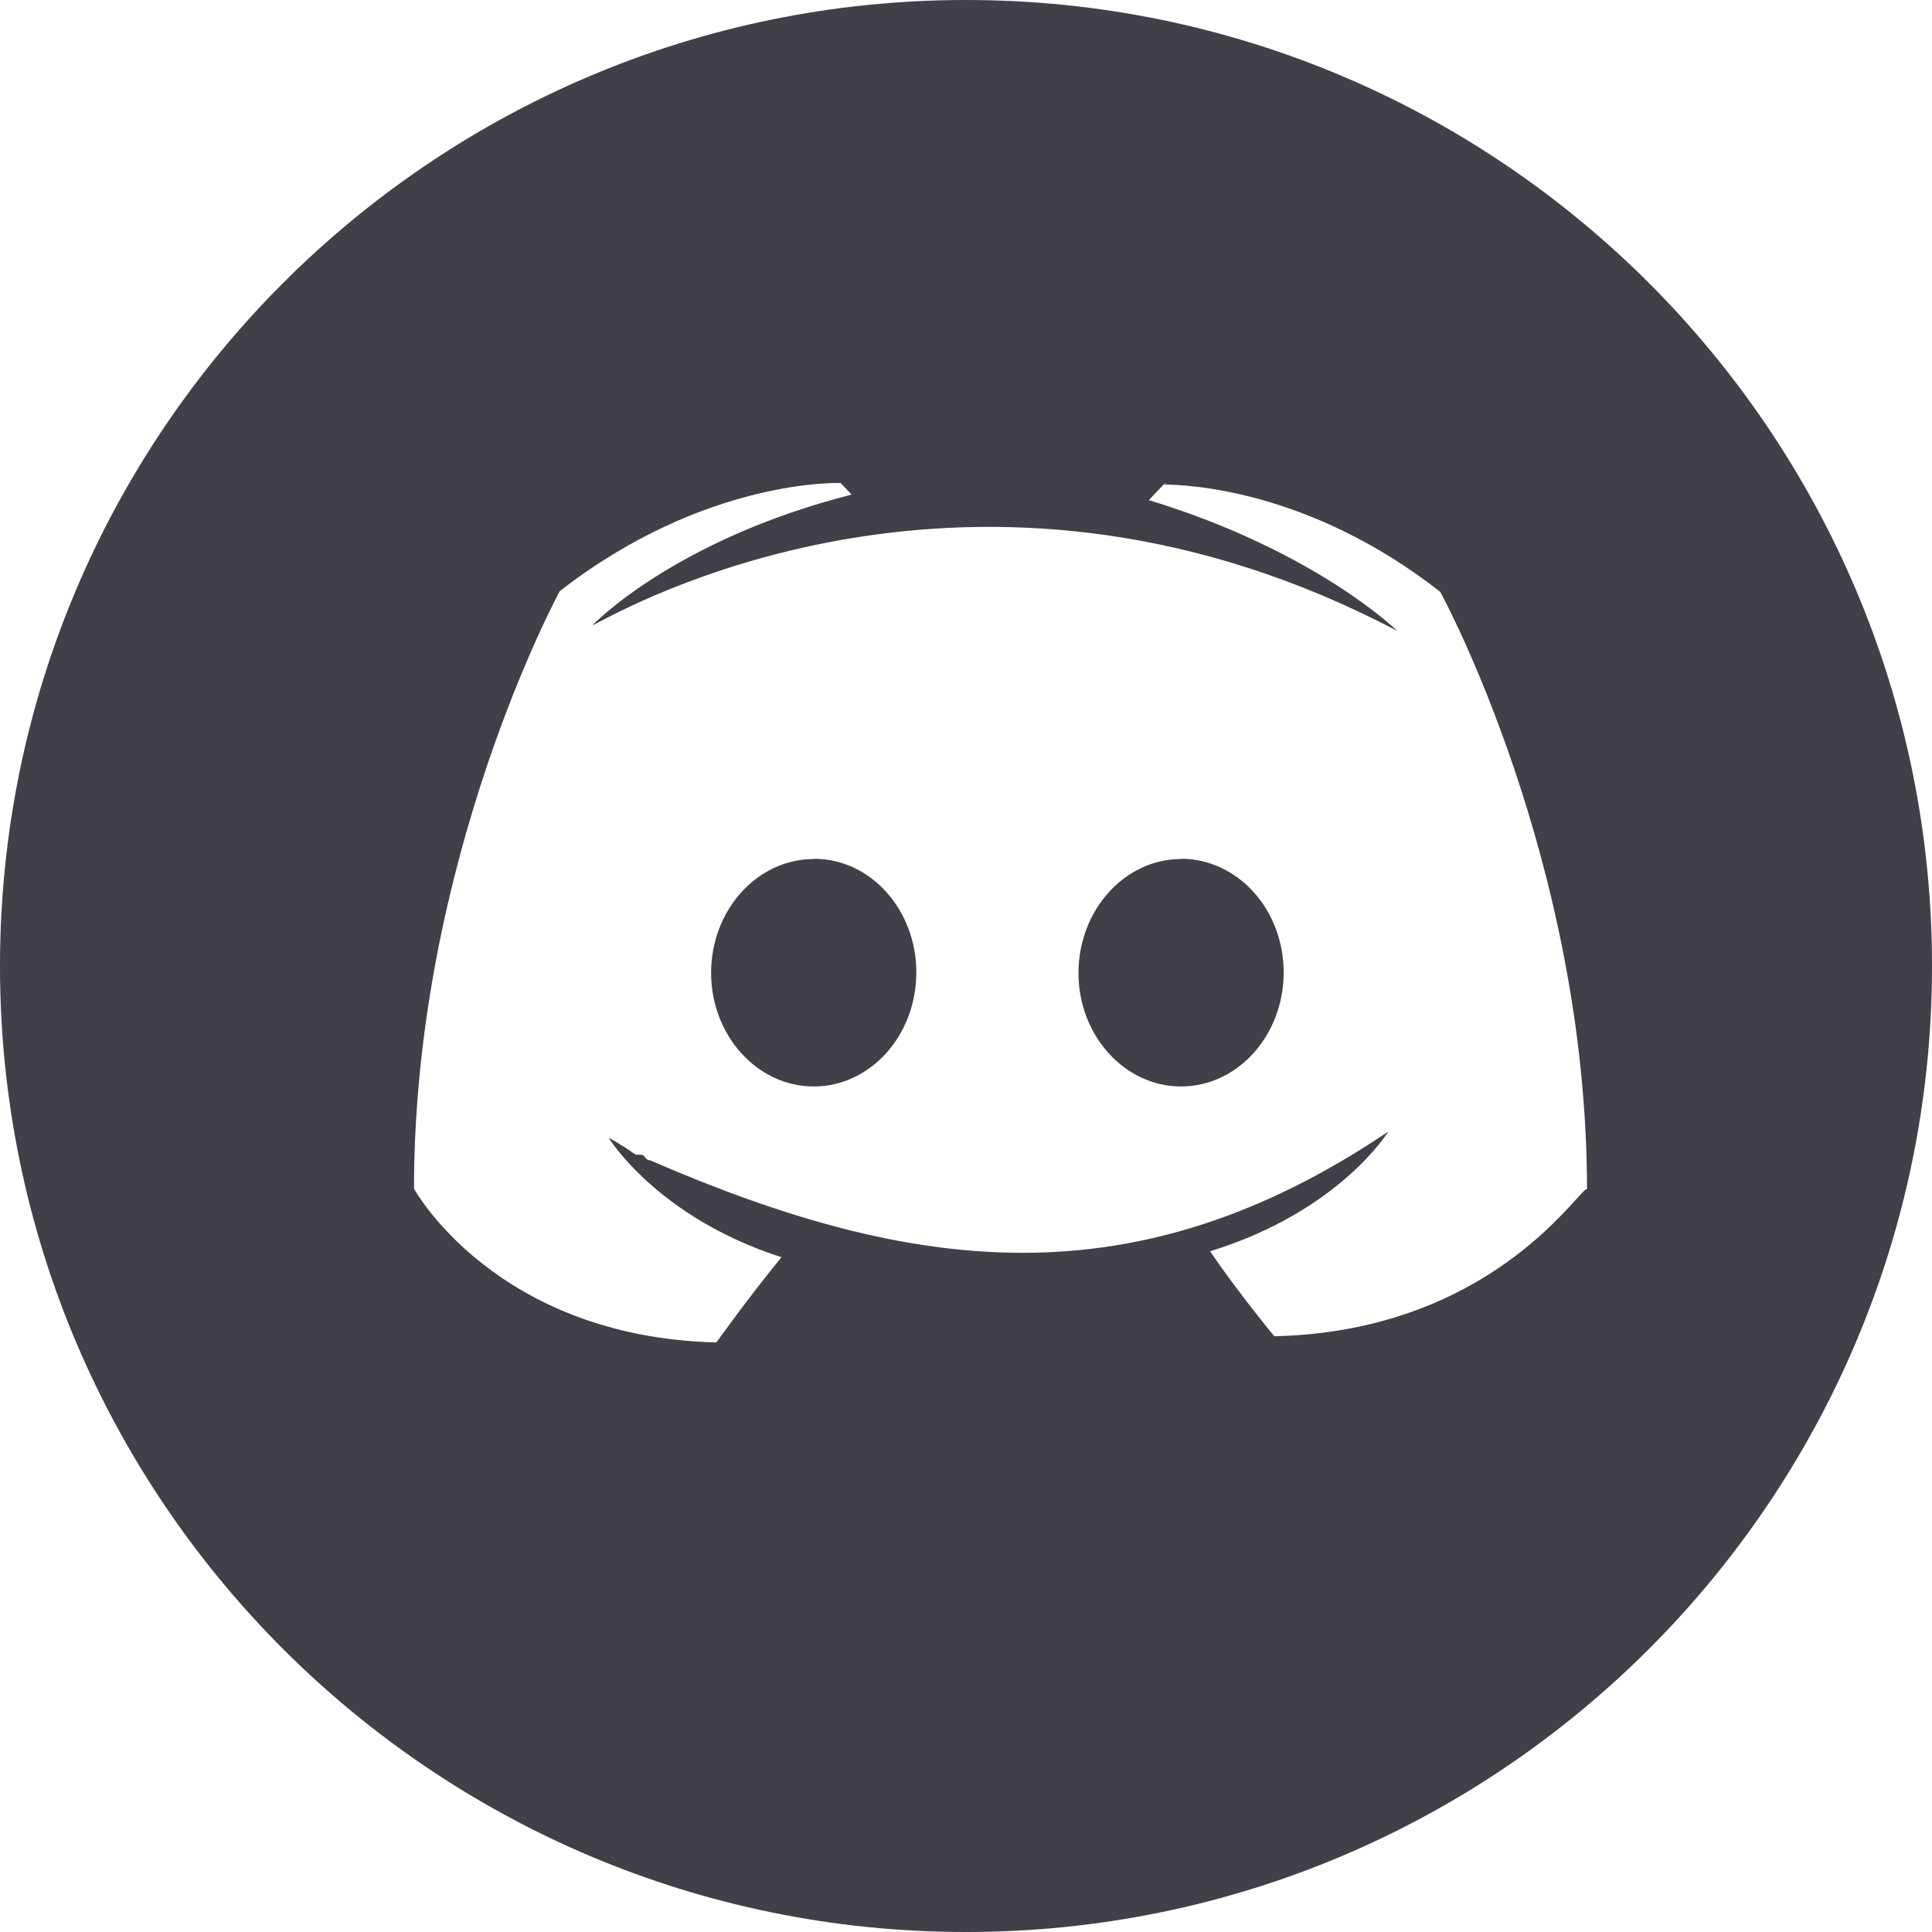 <svg width="14" height="14" viewBox="0 0 14 14" fill="none" xmlns="http://www.w3.org/2000/svg">
<path fill-rule="evenodd" clip-rule="evenodd" d="M7 0C3.136 0 0 3.136 0 7C0 10.864 3.136 14 7 14C10.864 14 14 10.864 14 7C14 3.136 10.864 0 7 0ZM6.092 3.5C6.092 3.5 5.113 3.461 4.056 4.284C4.056 4.284 3 6.223 3 8.614C3 8.614 3.586 9.687 5.191 9.728C5.191 9.728 5.426 9.399 5.663 9.11C4.761 8.821 4.41 8.244 4.41 8.244C4.41 8.244 4.488 8.284 4.606 8.367H4.64C4.657 8.367 4.665 8.375 4.674 8.384L4.675 8.386V8.389C4.685 8.399 4.693 8.408 4.711 8.408C6.628 9.24 8.231 9.433 10.06 8.2C10.06 8.2 9.708 8.778 8.769 9.067C8.962 9.354 9.234 9.683 9.234 9.683C10.55 9.653 11.207 8.927 11.421 8.691C11.468 8.639 11.494 8.61 11.5 8.619C11.5 6.232 10.437 4.289 10.437 4.289C9.487 3.545 8.6 3.512 8.432 3.511L8.325 3.624C9.538 3.994 10.125 4.572 10.125 4.572C7.178 3.02 4.711 4.313 4.339 4.508V4.508C4.312 4.522 4.296 4.531 4.292 4.532C4.292 4.532 4.878 3.914 6.171 3.584L6.092 3.5ZM8.436 3.508L8.455 3.501H8.442L8.436 3.508ZM8.558 7.873C8.968 7.873 9.302 7.503 9.302 7.046C9.302 6.593 8.97 6.223 8.558 6.223V6.225C8.15 6.225 7.816 6.594 7.815 7.05C7.815 7.503 8.149 7.873 8.558 7.873ZM6.64 7.046C6.64 7.503 6.307 7.873 5.897 7.873C5.487 7.873 5.153 7.503 5.153 7.05C5.153 6.594 5.487 6.225 5.897 6.225L5.899 6.223C6.309 6.223 6.64 6.593 6.64 7.046Z" fill="#3F4048"/>
</svg>